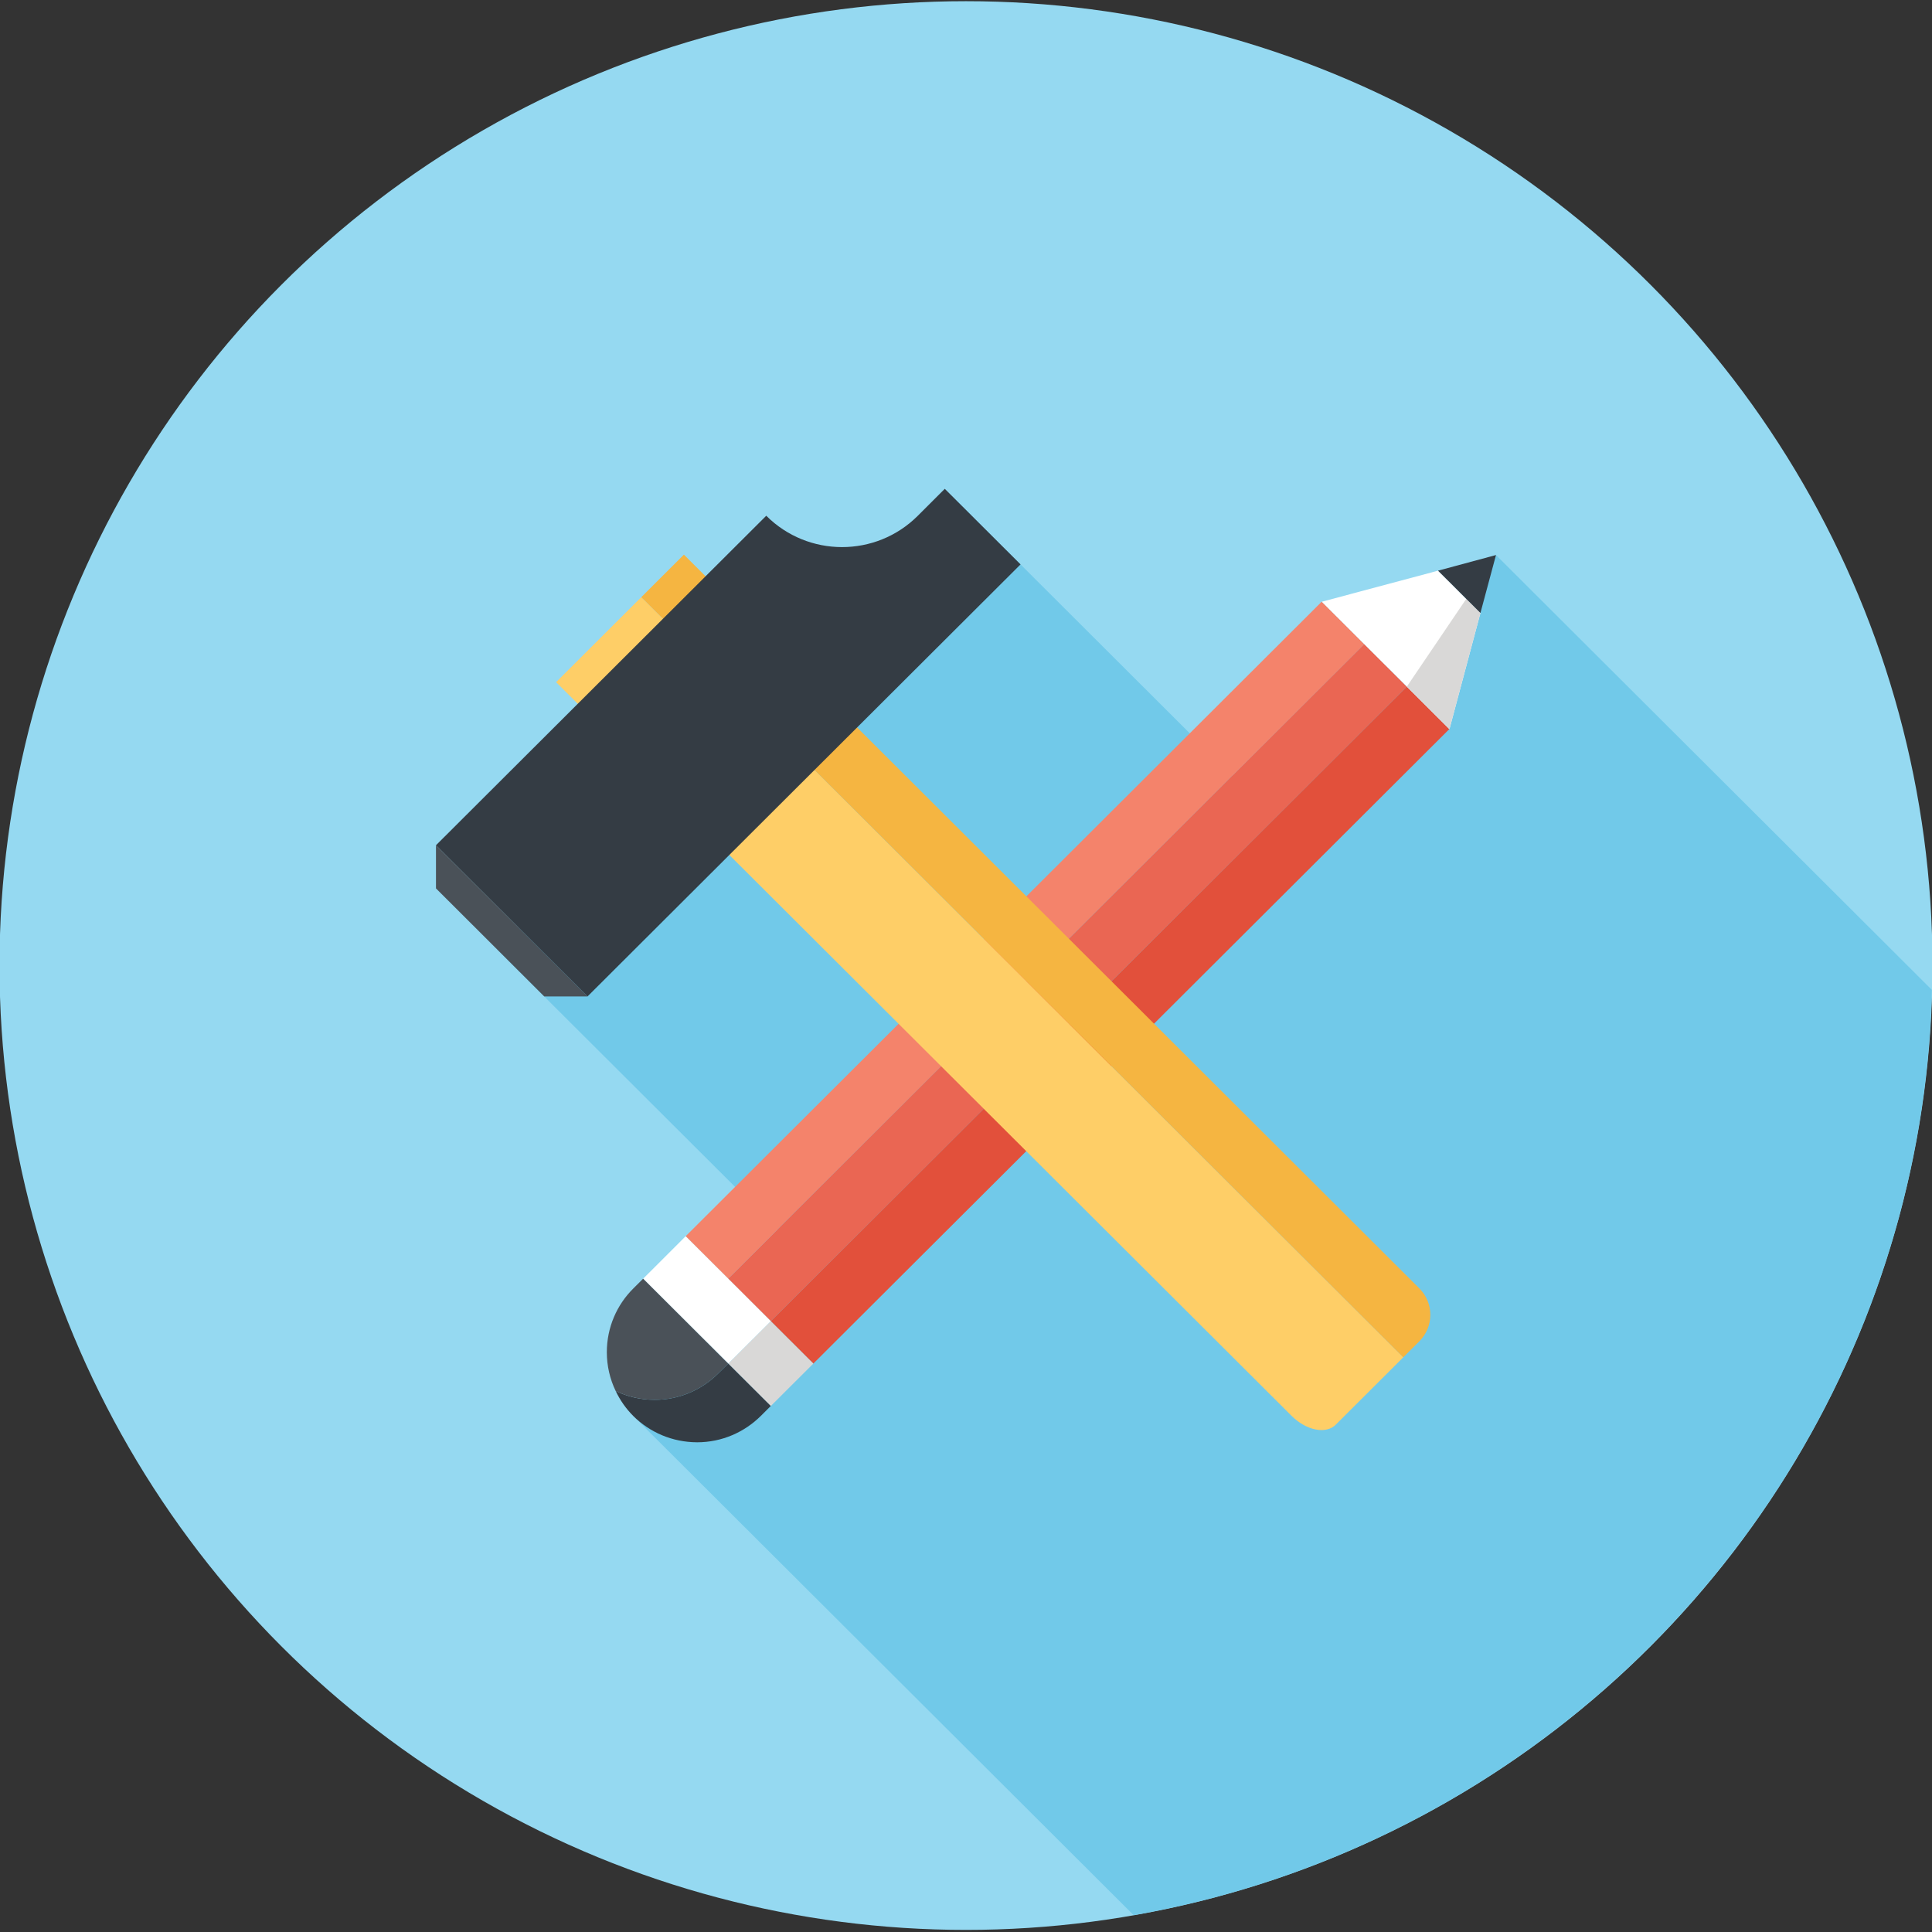 <?xml version="1.0" encoding="utf-8"?>
<!-- Generator: Adobe Illustrator 17.0.0, SVG Export Plug-In . SVG Version: 6.00 Build 0)  -->
<!DOCTYPE svg PUBLIC "-//W3C//DTD SVG 1.1//EN" "http://www.w3.org/Graphics/SVG/1.1/DTD/svg11.dtd">
<svg version="1.1" id="Layer_1" xmlns="http://www.w3.org/2000/svg" xmlns:xlink="http://www.w3.org/1999/xlink" x="0px" y="0px"
	 width="74px" height="74px" viewBox="0 0 74 74" enable-background="new 0 0 74 74" xml:space="preserve">
<rect x="0" y="0" width="74" height="74" fill="#333333" stroke="none"/>
<g>
	<ellipse fill="#95D9F1" cx="37" cy="36.983" rx="37.019" ry="36.937"/>
	<path fill="#71C9E9" d="M57.3,21.259l-9.287,9.266L36.448,18.983L19.034,36.36L30.6,47.899l-6.348,6.332l19.167,19.123
		c17.085-2.982,30.133-17.645,30.577-35.438L57.3,21.259z"/>
	<g>
		<g>
			<polygon fill="#F4836B" points="52.253,24.671 50.624,23.047 26.262,47.351 27.892,48.977 			"/>
			<polygon fill="#EA6653" points="53.885,26.299 52.253,24.671 27.892,48.977 29.524,50.605 			"/>
			<polygon fill="#E2503B" points="55.513,27.925 53.885,26.299 29.524,50.605 31.152,52.229 			"/>
			<polygon fill="#FFFFFF" points="55.517,27.927 56.704,23.478 55.08,21.858 50.628,23.048 			"/>
			<polygon fill="#D9D8D7" points="55.517,27.927 53.885,26.299 56.162,22.937 56.704,23.478 			"/>
			<polygon fill="#343C44" points="56.704,23.478 57.3,21.259 55.08,21.858 			"/>
			<polygon fill="#D9D8D7" points="29.522,53.855 27.894,52.229 29.522,50.603 31.152,52.229 			"/>
			<polygon fill="#FFFFFF" points="27.894,52.229 24.634,48.977 26.262,47.351 29.524,50.603 			"/>
			<path fill="#343C44" d="M29.143,54.231l0.379-0.378l-1.63-1.624l-0.381,0.376c-0.623,0.623-1.485,1.012-2.439,1.012
				c-0.534-0.004-1.044-0.121-1.491-0.341c0.171,0.359,0.394,0.679,0.673,0.957c0.626,0.625,1.491,1.007,2.448,1.01
				C27.656,55.243,28.519,54.852,29.143,54.231z"/>
			<path fill="#4A5158" d="M27.511,52.605l0.381-0.376l-3.259-3.252l-0.379,0.378c-0.625,0.621-1.011,1.486-1.011,2.437
				c0,0.529,0.121,1.034,0.338,1.484c0.448,0.221,0.957,0.337,1.491,0.341C26.026,53.617,26.889,53.228,27.511,52.605z"/>
		</g>
		<g>
			<g>
				<path fill="#FECE67" d="M49.473,54.233c0.26,0.259,0.584,0.452,0.913,0.518c0.331,0.065,0.602-0.008,0.774-0.18l2.589-2.583
					L24.563,22.872L21.3,26.128L49.473,54.233z"/>
				<path fill="#F5B541" d="M53.749,51.987l0.617-0.614c0.259-0.261,0.419-0.617,0.419-1.012c0-0.395-0.159-0.752-0.419-1.011
					L26.195,21.244l-1.632,1.628L53.749,51.987z"/>
			</g>
			<g>
				<path fill="#343C44" d="M35.151,19.758c-1.603,1.599-4.201,1.595-5.802-0.004l-12.65,12.621l5.804,5.791l16.586-16.548
					l-2.902-2.895L35.151,19.758z"/>
				<polygon fill="#4A5158" points="20.846,38.166 22.503,38.166 16.699,32.375 16.699,34.028 				"/>
			</g>
		</g>
	</g>
</g>
</svg>
